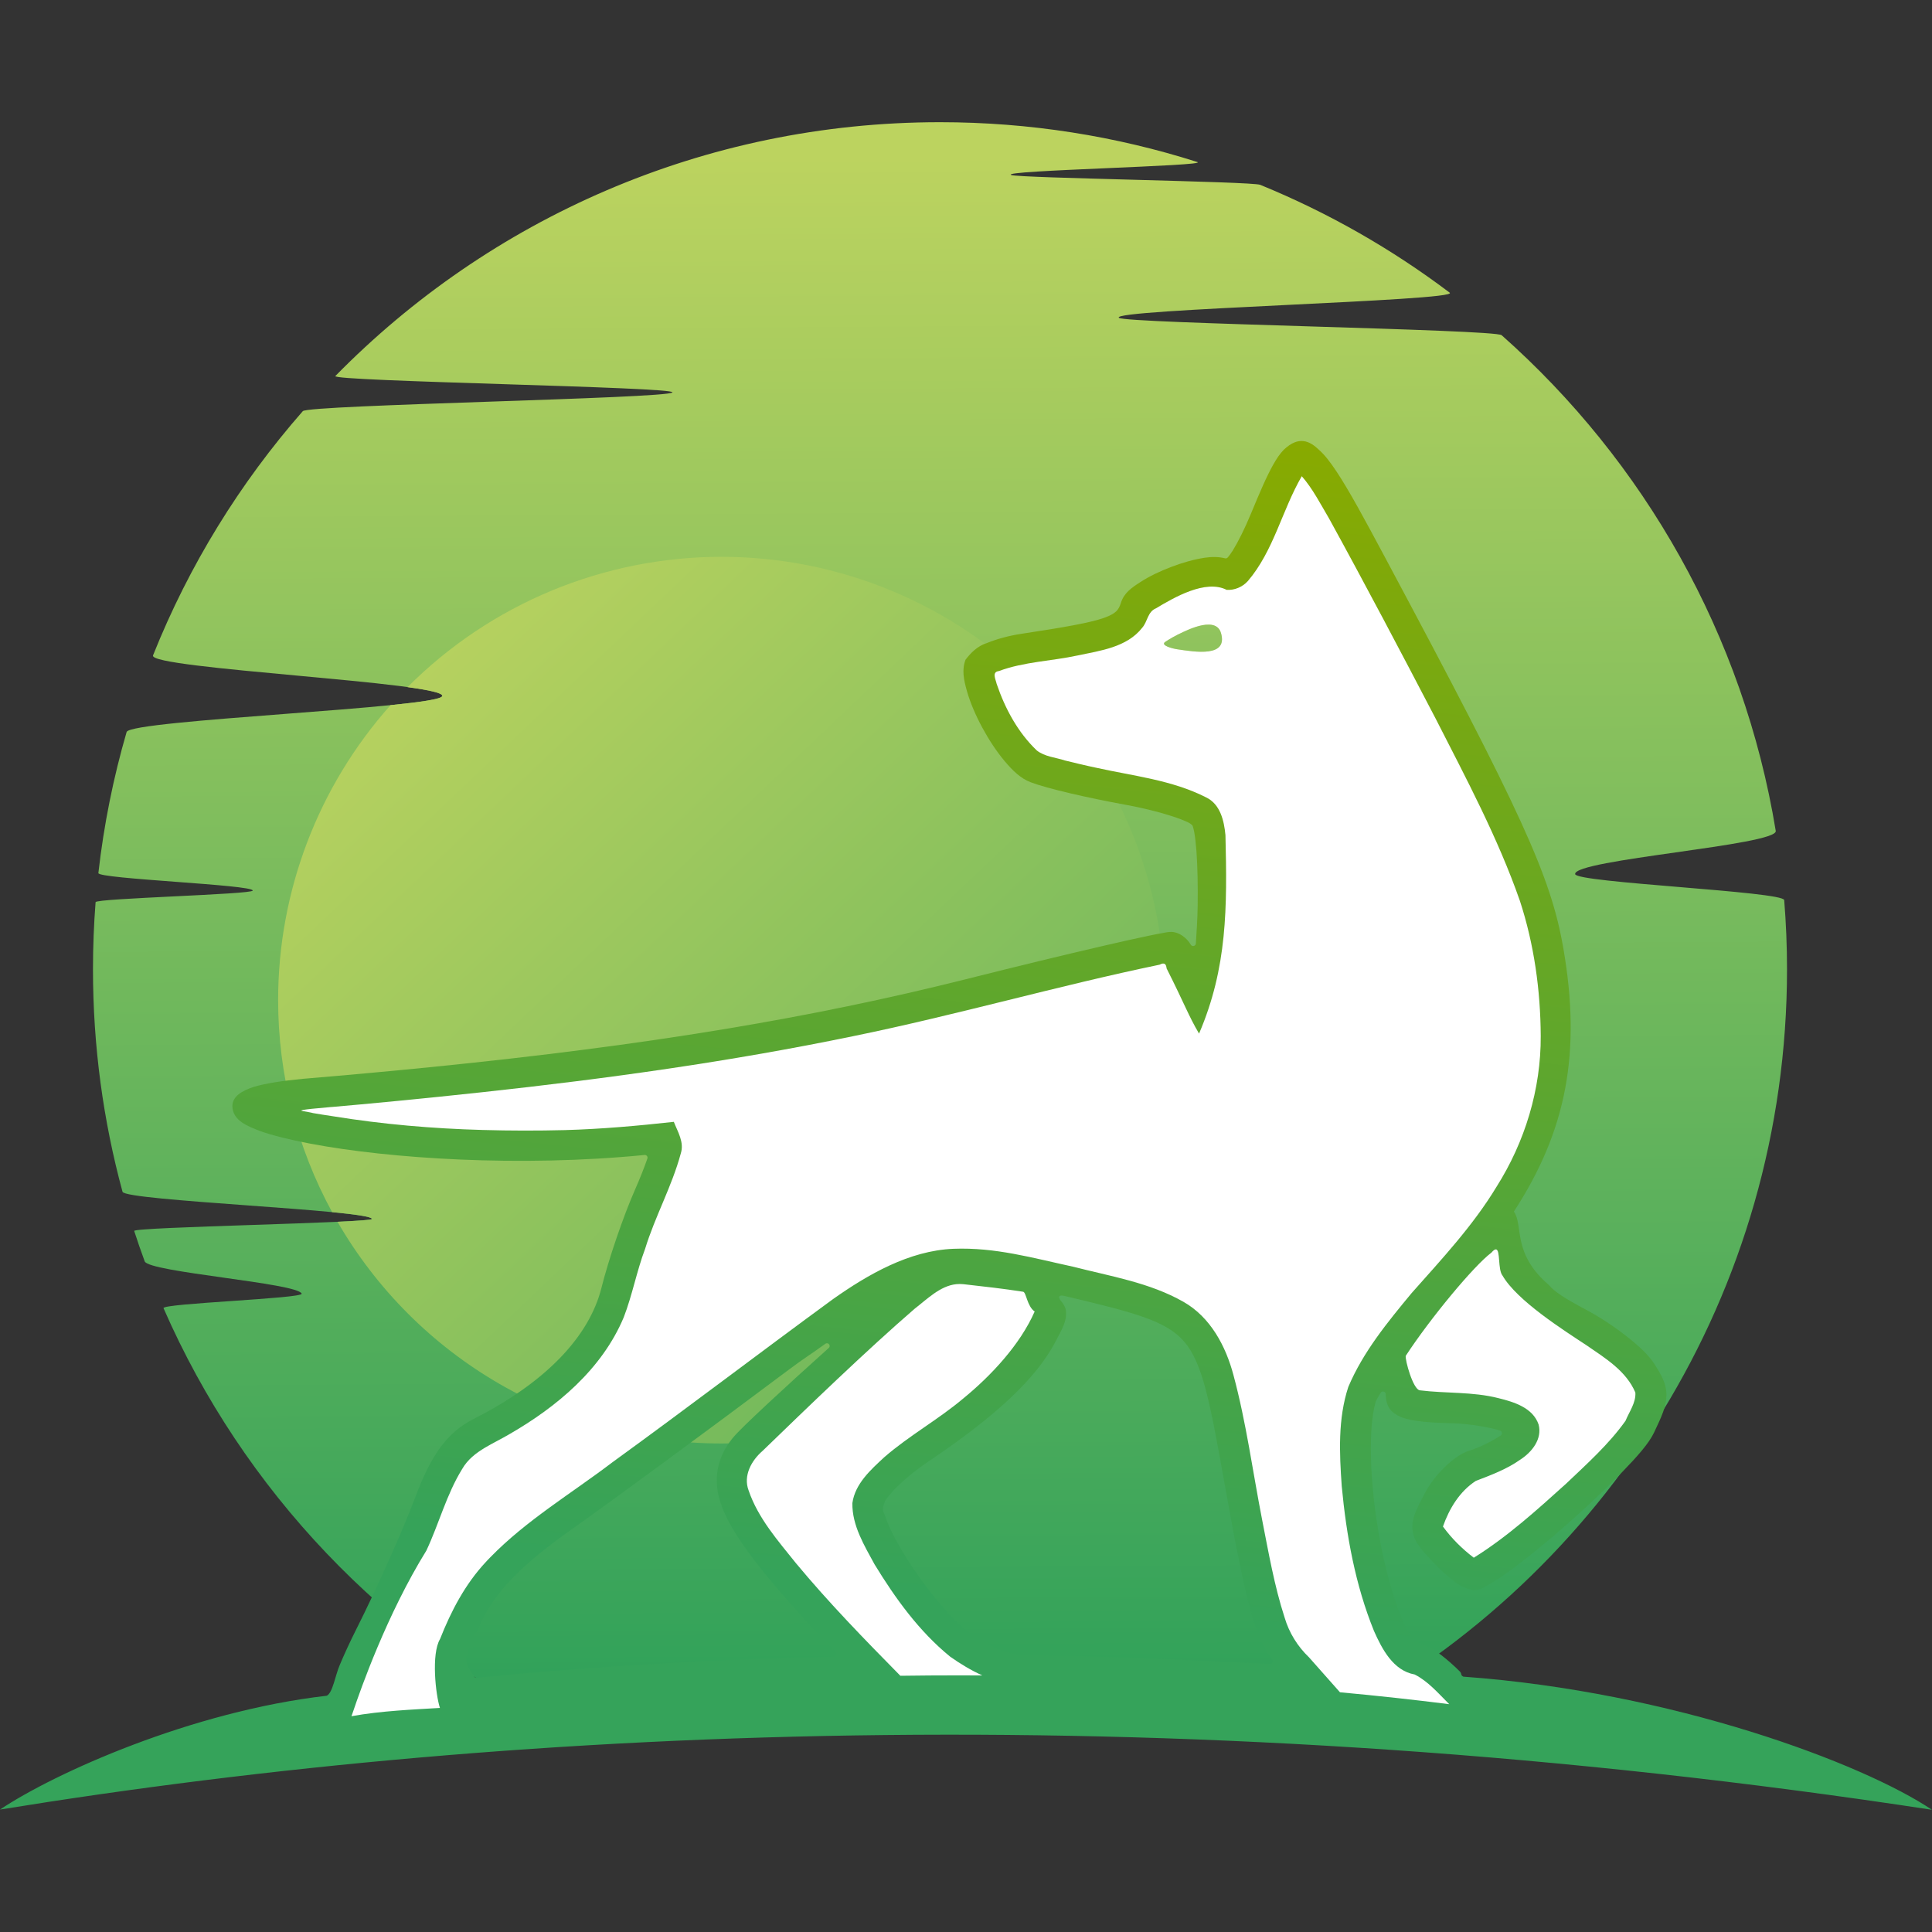 <svg width="48" height="48" viewBox="0 0 48 48" fill="none" xmlns="http://www.w3.org/2000/svg">
<rect x="0" y="0" width="48" height="48" fill="#333333" stroke="none"/>
<g clip-path="url(#clip0_1123_6130)">
<path d="M44.398 24.08C44.398 32.132 39.875 39.127 33.232 42.666C30.369 43.499 23.361 42.1 23.354 42.163C23.306 41.976 16.413 42.809 13.978 42.925C9.571 40.728 6.043 37.031 4.063 32.502C4.011 32.382 7.545 32.261 7.495 32.14C7.385 31.875 3.694 31.608 3.595 31.338C3.503 31.088 3.416 30.837 3.334 30.583C3.302 30.483 9.272 30.383 9.241 30.283C9.173 30.06 3.105 29.835 3.044 29.609C2.565 27.847 2.31 25.993 2.31 24.08C2.31 23.519 2.332 22.964 2.375 22.414C2.383 22.318 6.27 22.222 6.279 22.126C6.292 21.98 2.428 21.836 2.444 21.691C2.58 20.489 2.817 19.318 3.146 18.186C3.234 17.886 10.887 17.589 10.987 17.295C11.104 16.954 3.669 16.616 3.802 16.283C4.695 14.046 5.961 11.997 7.523 10.215C7.661 10.058 16.564 9.903 16.706 9.75C16.834 9.612 8.201 9.476 8.332 9.342C12.151 5.45 17.471 3.036 23.354 3.036C25.582 3.036 27.73 3.383 29.746 4.025C30.062 4.125 24.814 4.233 25.124 4.348C25.334 4.426 31.103 4.507 31.31 4.592C33 5.283 34.581 6.187 36.018 7.272C36.286 7.474 27.542 7.682 27.799 7.896C27.969 8.037 37.143 8.181 37.308 8.328C40.845 11.463 43.318 15.772 44.118 20.643C44.177 20.998 39.094 21.356 39.134 21.717C39.158 21.931 44.311 22.147 44.328 22.363C44.374 22.929 44.398 23.502 44.398 24.08Z" fill="url(#paint0_linear_1123_6130)"/>
<path d="M17.925 13.834C16.476 13.834 15.041 14.12 13.702 14.675C12.364 15.231 11.148 16.045 10.125 17.072C10.664 17.146 11.013 17.22 10.987 17.295C10.962 17.369 10.45 17.444 9.703 17.519C7.904 19.537 6.91 22.145 6.91 24.848C6.91 26.688 7.371 28.499 8.251 30.115C8.831 30.171 9.224 30.227 9.242 30.283C9.249 30.307 8.9 30.331 8.385 30.355C9.352 32.029 10.742 33.42 12.417 34.387C14.092 35.354 15.991 35.863 17.925 35.863C19.372 35.863 20.804 35.578 22.14 35.025C23.477 34.471 24.691 33.66 25.714 32.637C26.736 31.614 27.548 30.4 28.101 29.064C28.655 27.727 28.94 26.295 28.94 24.848C28.94 21.927 27.779 19.125 25.713 17.06C23.648 14.994 20.846 13.834 17.925 13.834Z" fill="url(#paint1_linear_1123_6130)"/>
<path d="M32.383 10.959C32.241 10.942 32.082 10.998 31.898 11.171C31.799 11.271 31.718 11.393 31.634 11.542C31.465 11.841 31.293 12.247 31.078 12.766C30.922 13.142 30.757 13.47 30.624 13.684C30.573 13.765 30.535 13.811 30.505 13.848C30.488 13.868 30.462 13.877 30.436 13.871C30.275 13.831 30.111 13.83 29.93 13.857C29.67 13.896 29.382 13.977 29.102 14.084C28.821 14.19 28.551 14.319 28.33 14.463C28.104 14.608 27.926 14.734 27.848 14.979C27.817 15.079 27.784 15.137 27.734 15.186C27.681 15.238 27.593 15.293 27.426 15.352C27.092 15.469 26.472 15.582 25.388 15.745C25.071 15.792 24.772 15.874 24.53 15.972C24.279 16.049 24.112 16.23 23.989 16.389C23.893 16.639 23.942 16.886 24.025 17.176C24.107 17.463 24.242 17.776 24.405 18.078C24.569 18.381 24.76 18.672 24.961 18.911C25.164 19.152 25.362 19.342 25.607 19.435C26.014 19.59 27.019 19.822 27.937 19.989C28.381 20.069 28.807 20.176 29.128 20.281C29.288 20.333 29.422 20.385 29.514 20.43C29.562 20.452 29.596 20.48 29.611 20.493C29.622 20.501 29.629 20.512 29.633 20.525C29.643 20.555 29.66 20.608 29.672 20.681C29.693 20.803 29.712 20.966 29.726 21.155C29.753 21.532 29.763 22.013 29.756 22.5C29.752 22.831 29.73 23.134 29.711 23.441C29.707 23.507 29.619 23.529 29.585 23.471C29.48 23.293 29.285 23.153 29.101 23.153C29.019 23.153 28.979 23.164 28.884 23.181C28.792 23.197 28.674 23.221 28.531 23.25C28.244 23.31 27.859 23.396 27.401 23.502C26.484 23.714 25.277 24.006 23.998 24.328C20.134 25.298 16.086 25.97 10.775 26.505C9.749 26.608 8.677 26.707 7.549 26.801C7.549 26.801 7.547 26.801 7.546 26.801C6.997 26.853 6.598 26.917 6.311 27.001C5.992 27.105 5.78 27.244 5.773 27.476C5.777 27.846 6.162 27.981 6.451 28.097C6.772 28.211 7.198 28.317 7.711 28.414C9.673 28.786 12.907 29.001 16.014 28.695C16.063 28.69 16.1 28.737 16.084 28.784C16.011 28.995 15.904 29.269 15.773 29.566C15.486 30.217 15.12 31.29 14.943 31.996C14.64 33.203 13.567 34.339 11.783 35.245C11.112 35.585 10.717 36.129 10.307 37.225C10.019 37.995 9.361 39.468 8.857 40.468C8.687 40.805 8.546 41.116 8.441 41.366C8.331 41.619 8.267 42.057 8.119 42.13C4.768 42.515 1.363 44.046 0 44.958C13.081 42.833 29.544 42.144 48 44.964C46.286 43.812 41.565 42.033 36.356 41.656C36.275 41.612 36.331 41.591 36.27 41.528C36.112 41.371 35.952 41.23 35.806 41.119C35.711 41.047 35.623 40.987 35.539 40.941C35.084 40.752 35.017 40.633 34.849 40.254C34.659 39.822 34.477 39.206 34.338 38.537C34.059 37.197 33.958 35.62 34.175 34.833C34.208 34.755 34.252 34.688 34.297 34.612C34.325 34.545 34.426 34.564 34.427 34.638C34.429 34.801 34.471 34.964 34.583 35.066C34.735 35.205 34.923 35.257 35.167 35.297C35.41 35.335 35.711 35.352 36.091 35.361C36.504 35.37 37.052 35.468 37.27 35.544C37.323 35.563 37.332 35.633 37.285 35.664C37.111 35.78 36.784 35.956 36.523 36.035C36.295 36.106 36.091 36.258 35.892 36.452C35.694 36.644 35.513 36.877 35.386 37.123C35.19 37.502 35.06 37.736 35.097 38.026C35.133 38.316 35.319 38.507 35.601 38.808C35.771 38.989 35.951 39.151 36.112 39.274C36.257 39.412 36.457 39.47 36.59 39.507C36.783 39.507 36.866 39.439 37.029 39.345C37.185 39.254 37.367 39.132 37.57 38.983C37.976 38.684 38.464 38.283 38.947 37.857C39.431 37.431 39.909 36.98 40.294 36.582C40.68 36.183 40.963 35.867 41.095 35.59C41.286 35.19 41.4 34.938 41.402 34.66C41.404 34.385 41.279 34.157 41.091 33.871C40.947 33.651 40.704 33.428 40.402 33.192C40.1 32.956 39.747 32.721 39.402 32.538C38.883 32.263 38.611 32.086 38.483 31.927C37.557 31.137 37.854 30.437 37.612 30.101C38.923 28.085 39.291 26.145 38.839 23.55C38.528 21.766 37.815 20.212 34.409 13.845C33.893 12.88 33.516 12.182 33.206 11.716C33.051 11.482 32.916 11.306 32.772 11.178C32.653 11.064 32.527 10.975 32.384 10.959L32.383 10.959ZM30.038 15.518C30.068 15.518 30.097 15.522 30.124 15.528C30.223 15.55 30.301 15.609 30.335 15.727C30.514 16.336 29.698 16.197 29.242 16.13C29.141 16.115 28.811 16.035 28.954 15.944C29.083 15.861 29.179 15.802 29.406 15.697C29.564 15.623 29.828 15.512 30.038 15.518ZM26.387 32.188C26.405 32.188 26.422 32.192 26.435 32.195C28.16 32.603 28.964 32.807 29.417 33.328C29.87 33.848 30.057 34.799 30.409 36.778C30.702 38.423 30.904 39.444 31.106 40.139C31.254 40.648 31.42 40.965 31.609 41.234C31.641 41.281 31.606 41.344 31.55 41.341C29.368 41.232 27.175 41.134 25.311 41.11C25.262 41.11 25.195 41.096 25.104 41.072C25.012 41.048 24.901 41.011 24.788 40.964C24.563 40.869 24.317 40.736 24.118 40.594C23.72 40.311 23.149 39.647 22.699 38.982C22.474 38.649 22.277 38.316 22.139 38.031C22.073 37.893 22.024 37.765 21.99 37.66C21.893 37.475 21.949 37.428 21.99 37.289C22.04 37.211 22.121 37.112 22.225 37.003C22.433 36.787 22.731 36.536 23.063 36.313C24.724 35.196 25.741 34.256 26.223 33.334C26.393 33.008 26.507 32.829 26.483 32.572C26.474 32.475 26.412 32.38 26.342 32.3C26.28 32.203 26.334 32.185 26.387 32.188ZM20.547 33.373C20.608 33.375 20.636 33.45 20.59 33.49C20.038 33.985 19.498 34.477 19.077 34.87C18.628 35.29 18.328 35.575 18.2 35.732C17.809 36.213 17.689 36.792 17.938 37.439C18.189 38.09 18.757 38.845 19.701 39.914C20.094 40.359 20.42 40.694 20.754 41.043C20.794 41.085 20.765 41.155 20.706 41.157C17.654 41.232 14.653 41.405 11.849 41.684C11.824 41.686 11.8 41.675 11.786 41.655C11.742 41.596 11.689 41.51 11.638 41.433C11.596 41.349 11.583 41.293 11.586 41.227C11.589 41.15 11.619 41.052 11.681 40.899C11.742 40.747 11.835 40.543 11.967 40.271C12.326 39.532 12.965 38.87 14.204 37.995C15.185 37.303 17.6 35.527 19.582 34.041C19.998 33.729 20.179 33.625 20.505 33.386C20.517 33.377 20.532 33.372 20.547 33.373Z" fill="url(#paint2_linear_1123_6130)"/>
<path d="M32.343 11.83C31.851 12.675 31.647 13.682 31.002 14.437C30.868 14.585 30.67 14.668 30.476 14.655C29.951 14.388 29.168 14.845 28.719 15.114C28.511 15.2 28.513 15.441 28.38 15.594C28 16.082 27.34 16.165 26.773 16.285C26.124 16.426 25.445 16.439 24.818 16.672C24.634 16.694 24.737 16.875 24.762 16.991C24.969 17.602 25.288 18.196 25.759 18.645C25.958 18.802 26.227 18.817 26.462 18.895C26.689 18.951 26.986 19.023 27.243 19.076C28.157 19.279 29.117 19.379 29.962 19.809C30.318 19.977 30.412 20.391 30.446 20.748C30.49 22.545 30.494 24.039 29.79 25.68C29.522 25.224 29.434 24.951 28.984 24.06C28.974 23.965 28.94 23.898 28.811 23.967C26.277 24.493 23.751 25.222 21.199 25.743C18.155 26.373 15.077 26.801 11.988 27.135C10.527 27.294 9.077 27.431 8.265 27.501C8.251 27.501 8.224 27.504 8.21 27.505C7.407 27.574 7.449 27.589 7.526 27.605C7.609 27.621 7.734 27.64 7.776 27.654C7.941 27.684 8.107 27.707 8.272 27.733C9.503 27.933 10.748 28.04 11.995 28.074C12.674 28.093 13.353 28.094 14.031 28.077C14.937 28.052 15.841 27.971 16.741 27.872C16.84 28.125 17.005 28.379 16.913 28.661C16.693 29.476 16.275 30.22 16.028 31.026C15.818 31.583 15.711 32.173 15.497 32.727C14.956 34.019 13.83 34.958 12.642 35.64C12.451 35.752 12.244 35.852 12.05 35.967C11.825 36.102 11.618 36.26 11.482 36.498C11.092 37.129 10.907 37.857 10.593 38.524C9.613 40.107 8.958 41.973 8.778 42.508C8.754 42.579 8.739 42.624 8.732 42.639C9.469 42.504 10.29 42.472 10.93 42.433C10.824 42.111 10.71 41.092 10.933 40.721C11.206 40.028 11.558 39.355 12.07 38.808C12.106 38.77 12.14 38.73 12.178 38.694C13.078 37.769 14.197 37.105 15.218 36.328C17.057 34.995 18.863 33.617 20.696 32.276C21.563 31.664 22.589 31.071 23.686 31.026C24.728 30.985 25.653 31.253 26.661 31.471C27.588 31.709 28.561 31.864 29.404 32.344C30.073 32.725 30.454 33.442 30.645 34.164C30.964 35.346 31.123 36.563 31.358 37.763C31.515 38.558 31.66 39.401 31.916 40.188C32.028 40.566 32.238 40.905 32.522 41.176C32.779 41.465 33.035 41.755 33.291 42.044C34.221 42.13 35.127 42.229 36.006 42.34C35.737 42.073 35.484 41.773 35.146 41.602C34.614 41.506 34.337 40.972 34.137 40.523C33.672 39.378 33.45 38.148 33.335 36.923C33.277 36.102 33.238 35.251 33.498 34.459C33.865 33.589 34.473 32.849 35.071 32.127C35.818 31.284 36.595 30.454 37.181 29.485C37.887 28.37 38.286 27.06 38.279 25.738C38.273 24.603 38.115 23.462 37.762 22.383C37.213 20.811 36.425 19.339 35.671 17.859C34.807 16.203 33.928 14.534 33.024 12.889C32.812 12.53 32.613 12.14 32.343 11.832L32.343 11.83ZM30.038 15.518C30.068 15.518 30.097 15.522 30.124 15.528C30.223 15.55 30.301 15.609 30.335 15.727C30.514 16.336 29.697 16.198 29.242 16.13C29.141 16.115 28.811 16.035 28.954 15.944C29.083 15.861 29.179 15.802 29.406 15.697C29.564 15.623 29.828 15.512 30.038 15.518ZM37.167 31.041C37.141 31.038 37.104 31.062 37.053 31.122C36.625 31.441 35.538 32.747 34.925 33.686C34.906 33.788 35.107 34.522 35.275 34.542C35.924 34.623 36.587 34.573 37.226 34.736C37.614 34.831 38.082 34.973 38.226 35.391C38.321 35.753 38.06 36.077 37.773 36.263C37.437 36.502 37.047 36.646 36.666 36.793C36.264 37.053 36.005 37.483 35.85 37.926C36.063 38.22 36.327 38.481 36.616 38.701C37.45 38.181 38.183 37.517 38.911 36.86C39.429 36.367 39.97 35.884 40.386 35.299C40.478 35.074 40.648 34.847 40.63 34.597C40.404 34.062 39.883 33.744 39.424 33.428C38.852 33.051 37.691 32.316 37.33 31.692C37.209 31.545 37.281 31.05 37.167 31.041ZM23.757 31.905C23.356 31.948 23.036 32.275 22.726 32.514C21.546 33.533 20.067 34.961 18.946 36.047C18.671 36.284 18.46 36.662 18.599 37.029C18.834 37.721 19.331 38.282 19.78 38.843C20.592 39.82 21.478 40.73 22.369 41.634C22.854 41.627 23.34 41.624 23.826 41.624C24.02 41.624 24.214 41.625 24.407 41.626C24.124 41.499 23.855 41.335 23.605 41.158C22.834 40.53 22.243 39.709 21.728 38.866C21.472 38.395 21.168 37.899 21.177 37.345C21.243 36.864 21.633 36.515 21.972 36.202C22.588 35.667 23.309 35.27 23.933 34.744C24.62 34.182 25.342 33.412 25.706 32.584C25.517 32.456 25.498 32.106 25.419 32.093C24.901 32.013 24.499 31.969 23.934 31.905C23.873 31.899 23.814 31.899 23.757 31.905V31.905Z" fill="white"/>
</g>
<defs>
<linearGradient id="paint0_linear_1123_6130" x1="22.992" y1="43.17" x2="22.747" y2="3.879" gradientUnits="userSpaceOnUse">
<stop stop-color="#2CA05A"/>
<stop offset="1" stop-color="#BCD35F"/>
</linearGradient>
<linearGradient id="paint1_linear_1123_6130" x1="14.175" y1="10.494" x2="42.065" y2="39.854" gradientUnits="userSpaceOnUse">
<stop stop-color="#BCD35F"/>
<stop offset="1" stop-color="#37A45A"/>
</linearGradient>
<linearGradient id="paint2_linear_1123_6130" x1="30.109" y1="10.794" x2="27.039" y2="39.97" gradientUnits="userSpaceOnUse">
<stop stop-color="#88AA00"/>
<stop offset="1" stop-color="#35A35A"/>
</linearGradient>
<clipPath id="clip0_1123_6130">
<rect width="48" height="41.928" fill="white" transform="translate(0 3.036)"/>
</clipPath>
</defs>
</svg>
